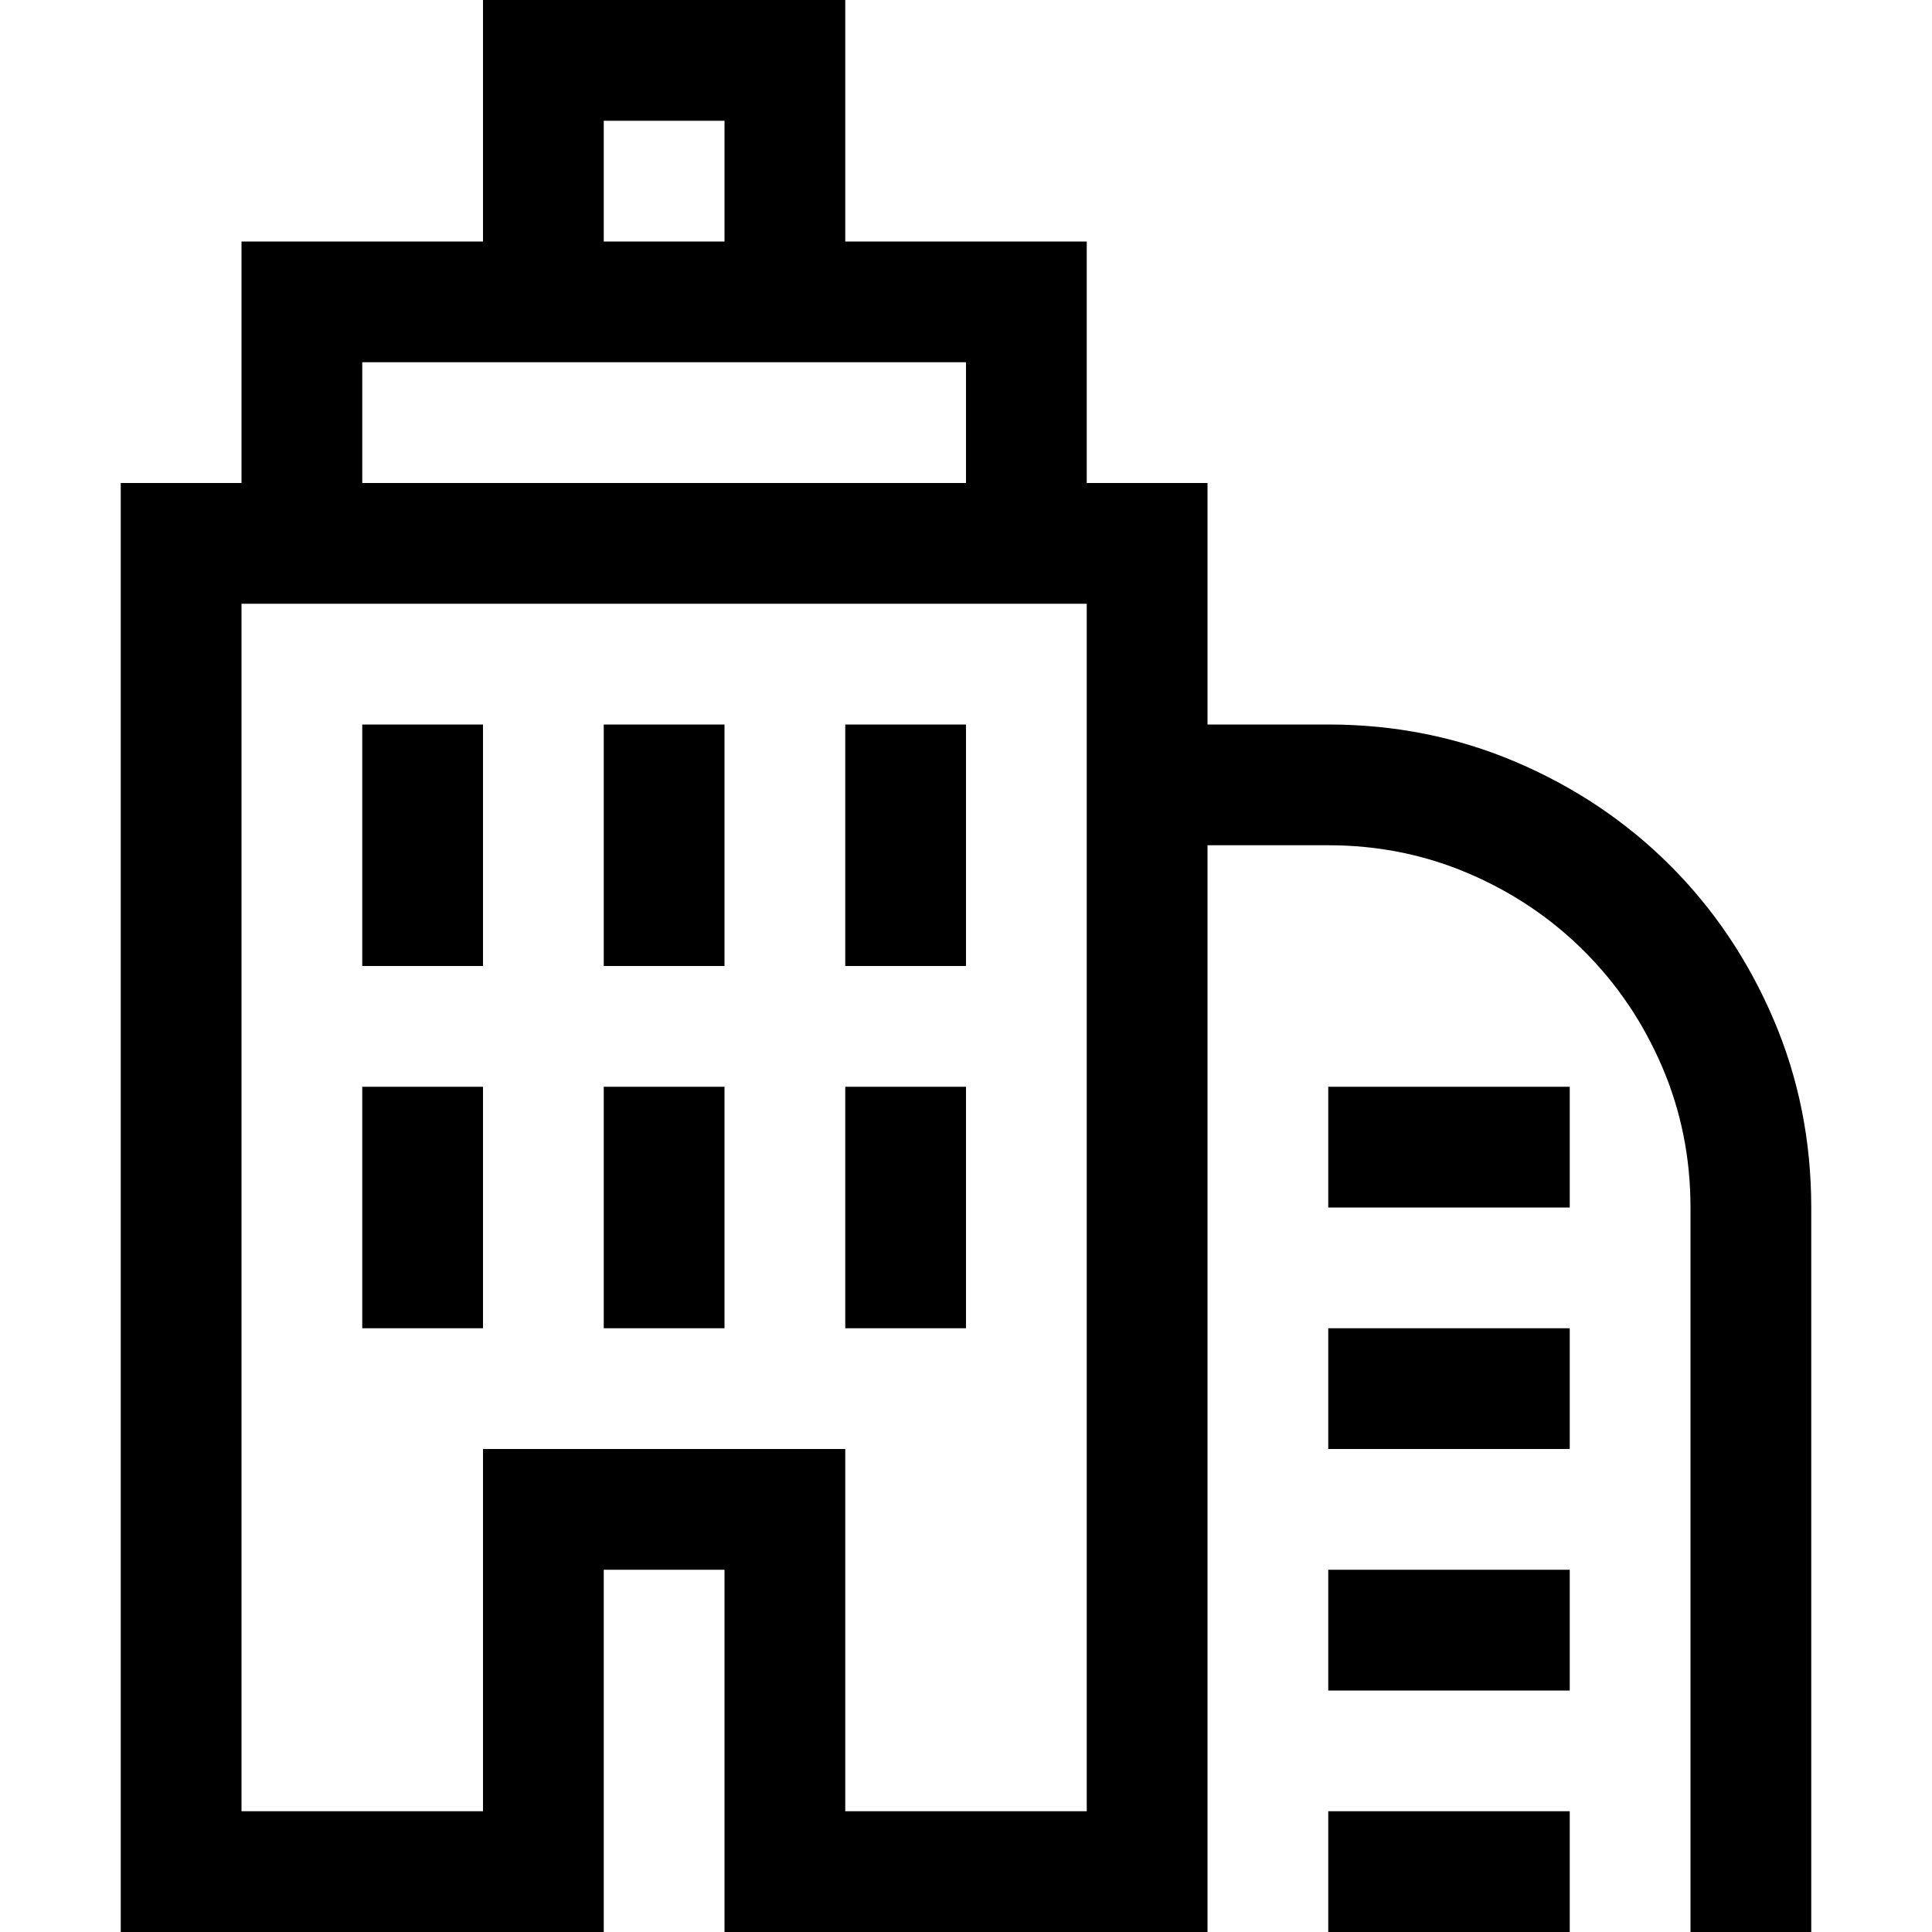 <svg width="64" height="64" viewBox="0 0 1792 1792" xmlns="http://www.w3.org/2000/svg"><path d="M448 896H336V672h112v224zm224 0H560V672h112v224zm224 0H784V672h112v224zm-448 336H336v-224h112v224zm224 0H560v-224h112v224zm224 0H784v-224h112v224zm336-560q92.75 0 174.563 35t142.624 95.813T1645 945.438 1680 1120v672h-112v-672q0-69.125-26.25-130.375t-72.188-107.188-107.187-72.187T1232 784h-112v1008H672v-336H560v336H112V448h112V224h224V0h336v224h224v224h112v224h112zM560 224h112V112H560v112zM336 448h560V336H336v112zm672 112H224v1120h224v-336h336v336h224V560zm224 448h224v112h-224v-112zm0 224h224v112h-224v-112zm0 224h224v112h-224v-112zm0 224h224v112h-224v-112z"/></svg>